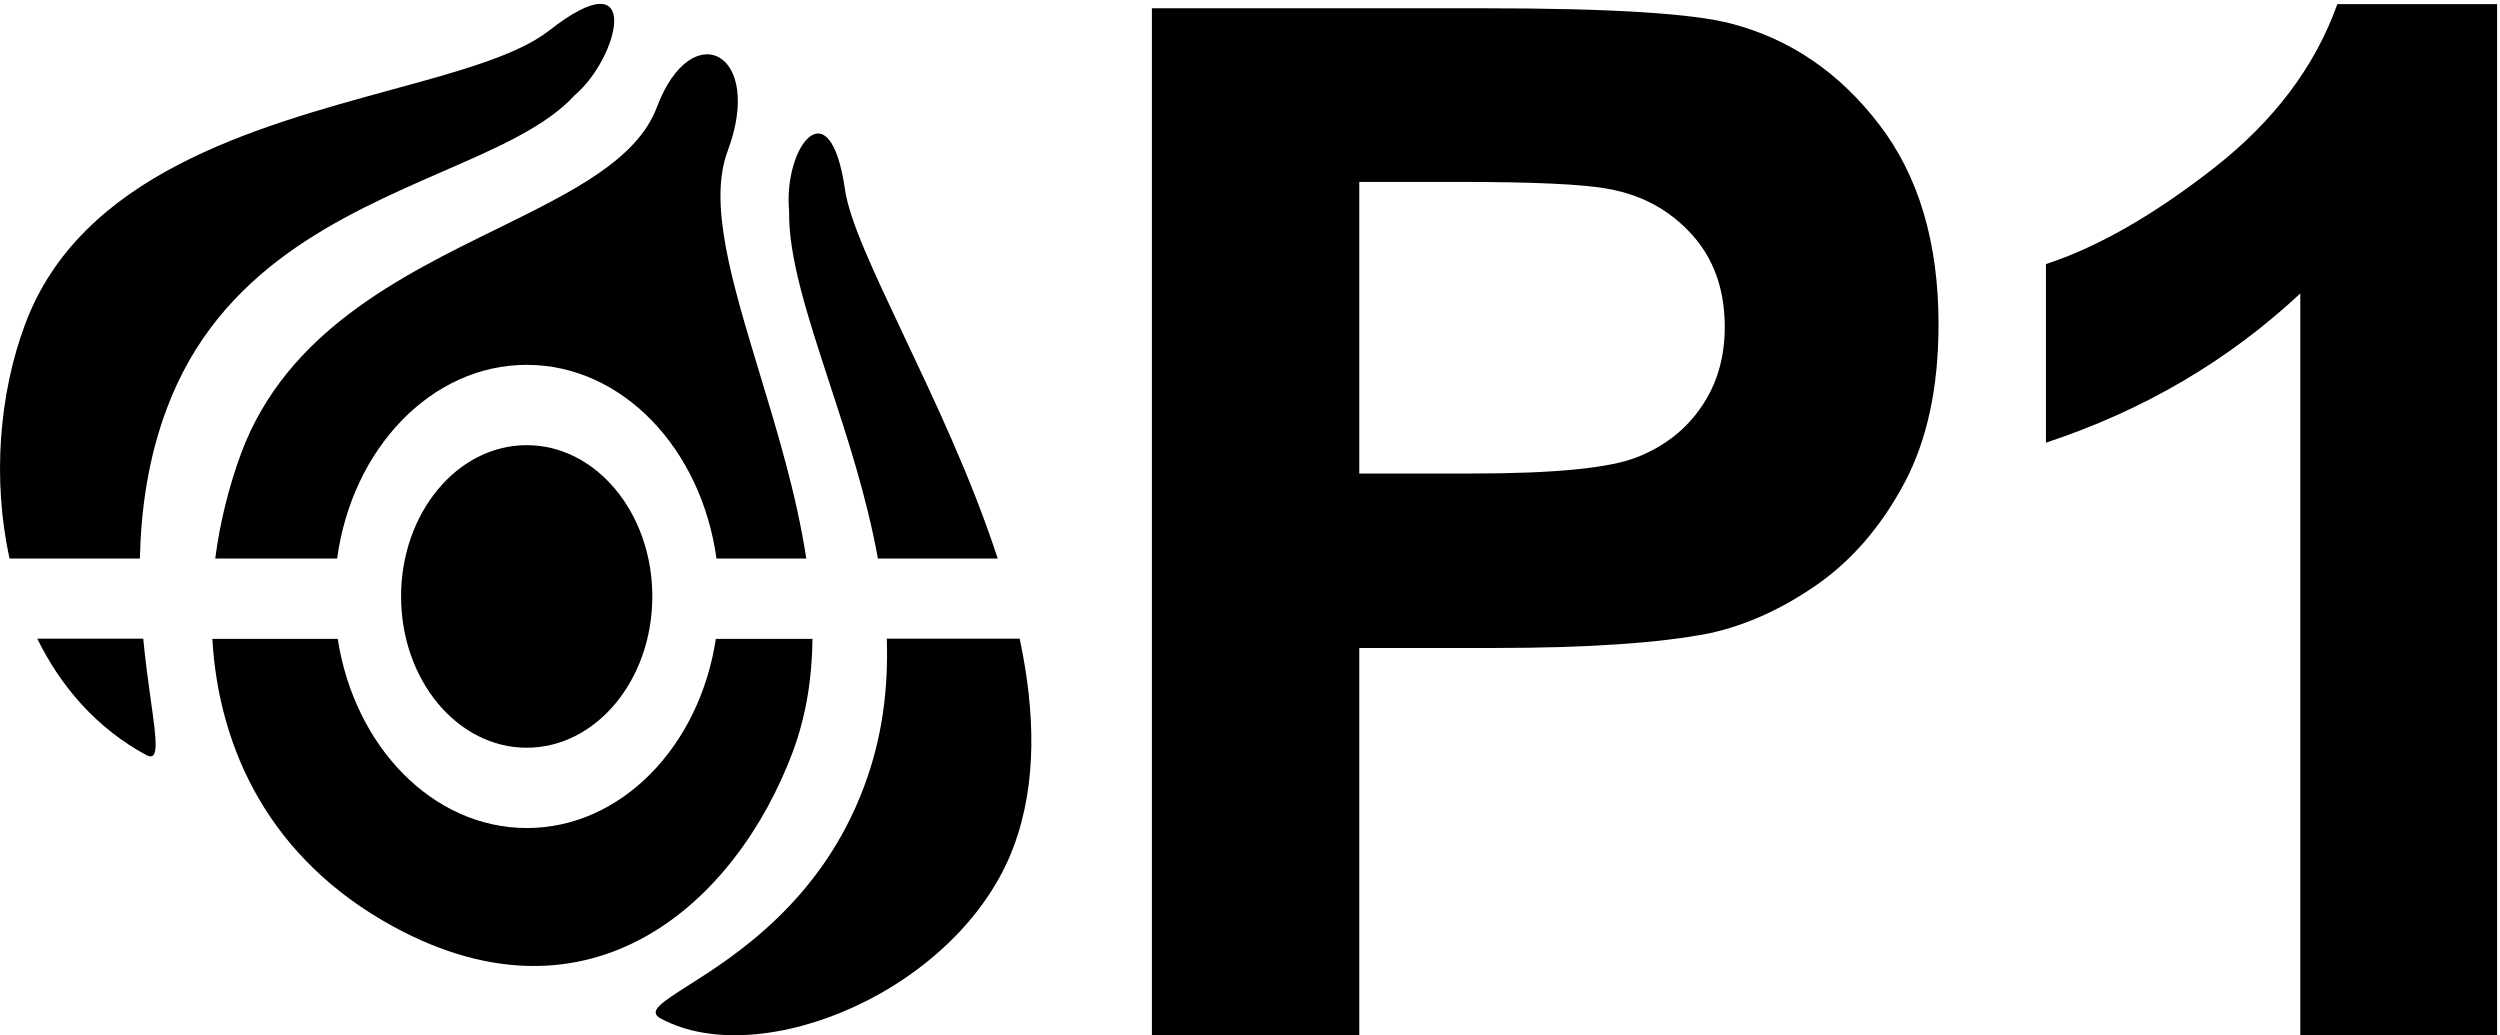 <?xml version="1.0" encoding="utf-8"?>
<!-- Generator: Adobe Illustrator 27.4.0, SVG Export Plug-In . SVG Version: 6.00 Build 0)  -->
<svg version="1.1" id="Calque_1" xmlns="http://www.w3.org/2000/svg" xmlns:xlink="http://www.w3.org/1999/xlink" x="0px" y="0px"
	 viewBox="0 0 1208 500.2" style="enable-background:new 0 0 1208 500.2;" xml:space="preserve">
<g>
	<path d="M190.4,447.9c-60-32.6-84.7-85.8-87.8-139.2h60.6c8,52,45.9,91.4,91.4,91.4s83.4-39.4,91.3-91.4h46.7
		c-0.2,18.7-3,37.1-9.6,54.8C355.5,436.6,285.5,499.5,190.4,447.9z"/>
	<path d="M389.6,269.9h-43.4c-7.3-53.1-45.5-93.6-91.7-93.6c-46.1,0-84.4,40.5-91.6,93.6H104c2.3-17.8,6.7-35.1,12.6-51.1
		c21.9-58.4,76.6-85.2,123.9-108.4c35.8-17.6,67.3-33.1,76.9-58.6c16.7-44.5,52.1-26.7,34.2,21.2c-9.5,25.4,2.2,63.6,15.4,107.2
		C375.6,208.5,384.9,239.1,389.6,269.9z"/>
	<path d="M315.2,288.2c0,40.4-27.2,73.1-60.7,73.1s-60.7-32.7-60.7-73.1s27.2-73.1,60.7-73.1C288,215.1,315.2,247.8,315.2,288.2z"/>
	<path d="M4.6,269.9h63c0.5-23,3.8-48.1,13.1-72.7c25.2-67.2,84-92.8,132.9-114.2c26.7-11.6,50.5-22,64.2-37.1
		c21.1-17.8,33.7-67.3-12.5-31.1c-15.2,11.9-43.6,19.7-76.3,28.6c-66.1,18.1-149.8,41-176.8,113.1C-0.5,190.4-3.7,231.8,4.6,269.9z"
		/>
	<path d="M72.9,338.5c-1.2-8.5-2.6-18.6-3.7-29.9H18c11.5,23.4,28.8,43.3,52.6,56.2C77.1,368.4,75.6,357.8,72.9,338.5z"/>
	<path d="M482.1,269.9h-57.9c-5.4-30-14.9-58.9-23.6-85.4c-10.4-31.9-19.7-60.2-19.3-82.5c-2.9-30.8,19.7-61,27-10.4
		c2.2,15.2,14,40,28.3,70.3C451.6,193.6,469.5,231.2,482.1,269.9z"/>
	<path d="M428.5,308.7c0.8,23.8-2.1,47.8-11,71.4c-20.6,55.2-62.4,81.8-85.1,96.2c-12.7,8.1-19.5,12.4-13.2,15.8
		c48.4,26.3,144.7-13.8,170.6-83c11.4-30.6,10.4-65.3,2.9-100.5h-64.2V308.7L428.5,308.7z"/>
</g>
<g>
	<path d="M556.6,500.3V4h160.8c60.9,0,100.6,2.5,119.1,7.4c28.4,7.4,52.2,23.6,71.4,48.6c19.2,24.9,28.8,57.2,28.8,96.7
		c0,30.5-5.5,56.1-16.6,76.9C909,254.3,895,270.6,878,282.5c-17,11.8-34.4,19.7-52,23.5c-23.9,4.7-58.6,7.1-103.9,7.1h-65.3v187.2
		H556.6z M656.8,88v140.8h54.8c39.5,0,65.9-2.6,79.2-7.8c13.3-5.2,23.7-13.3,31.3-24.4c7.6-11.1,11.3-23.9,11.3-38.6
		c0-18.1-5.3-33-15.9-44.7c-10.6-11.7-24-19.1-40.3-22c-12-2.3-36-3.4-72.1-3.4H656.8z"/>
	<path d="M1206.6,500.3h-95.1V141.8c-34.8,32.5-75.7,56.5-122.9,72.1v-86.3c24.8-8.1,51.8-23.5,80.9-46.2s49.1-49.1,59.9-79.4h77.2
		V500.3z"/>
</g>
</svg>
